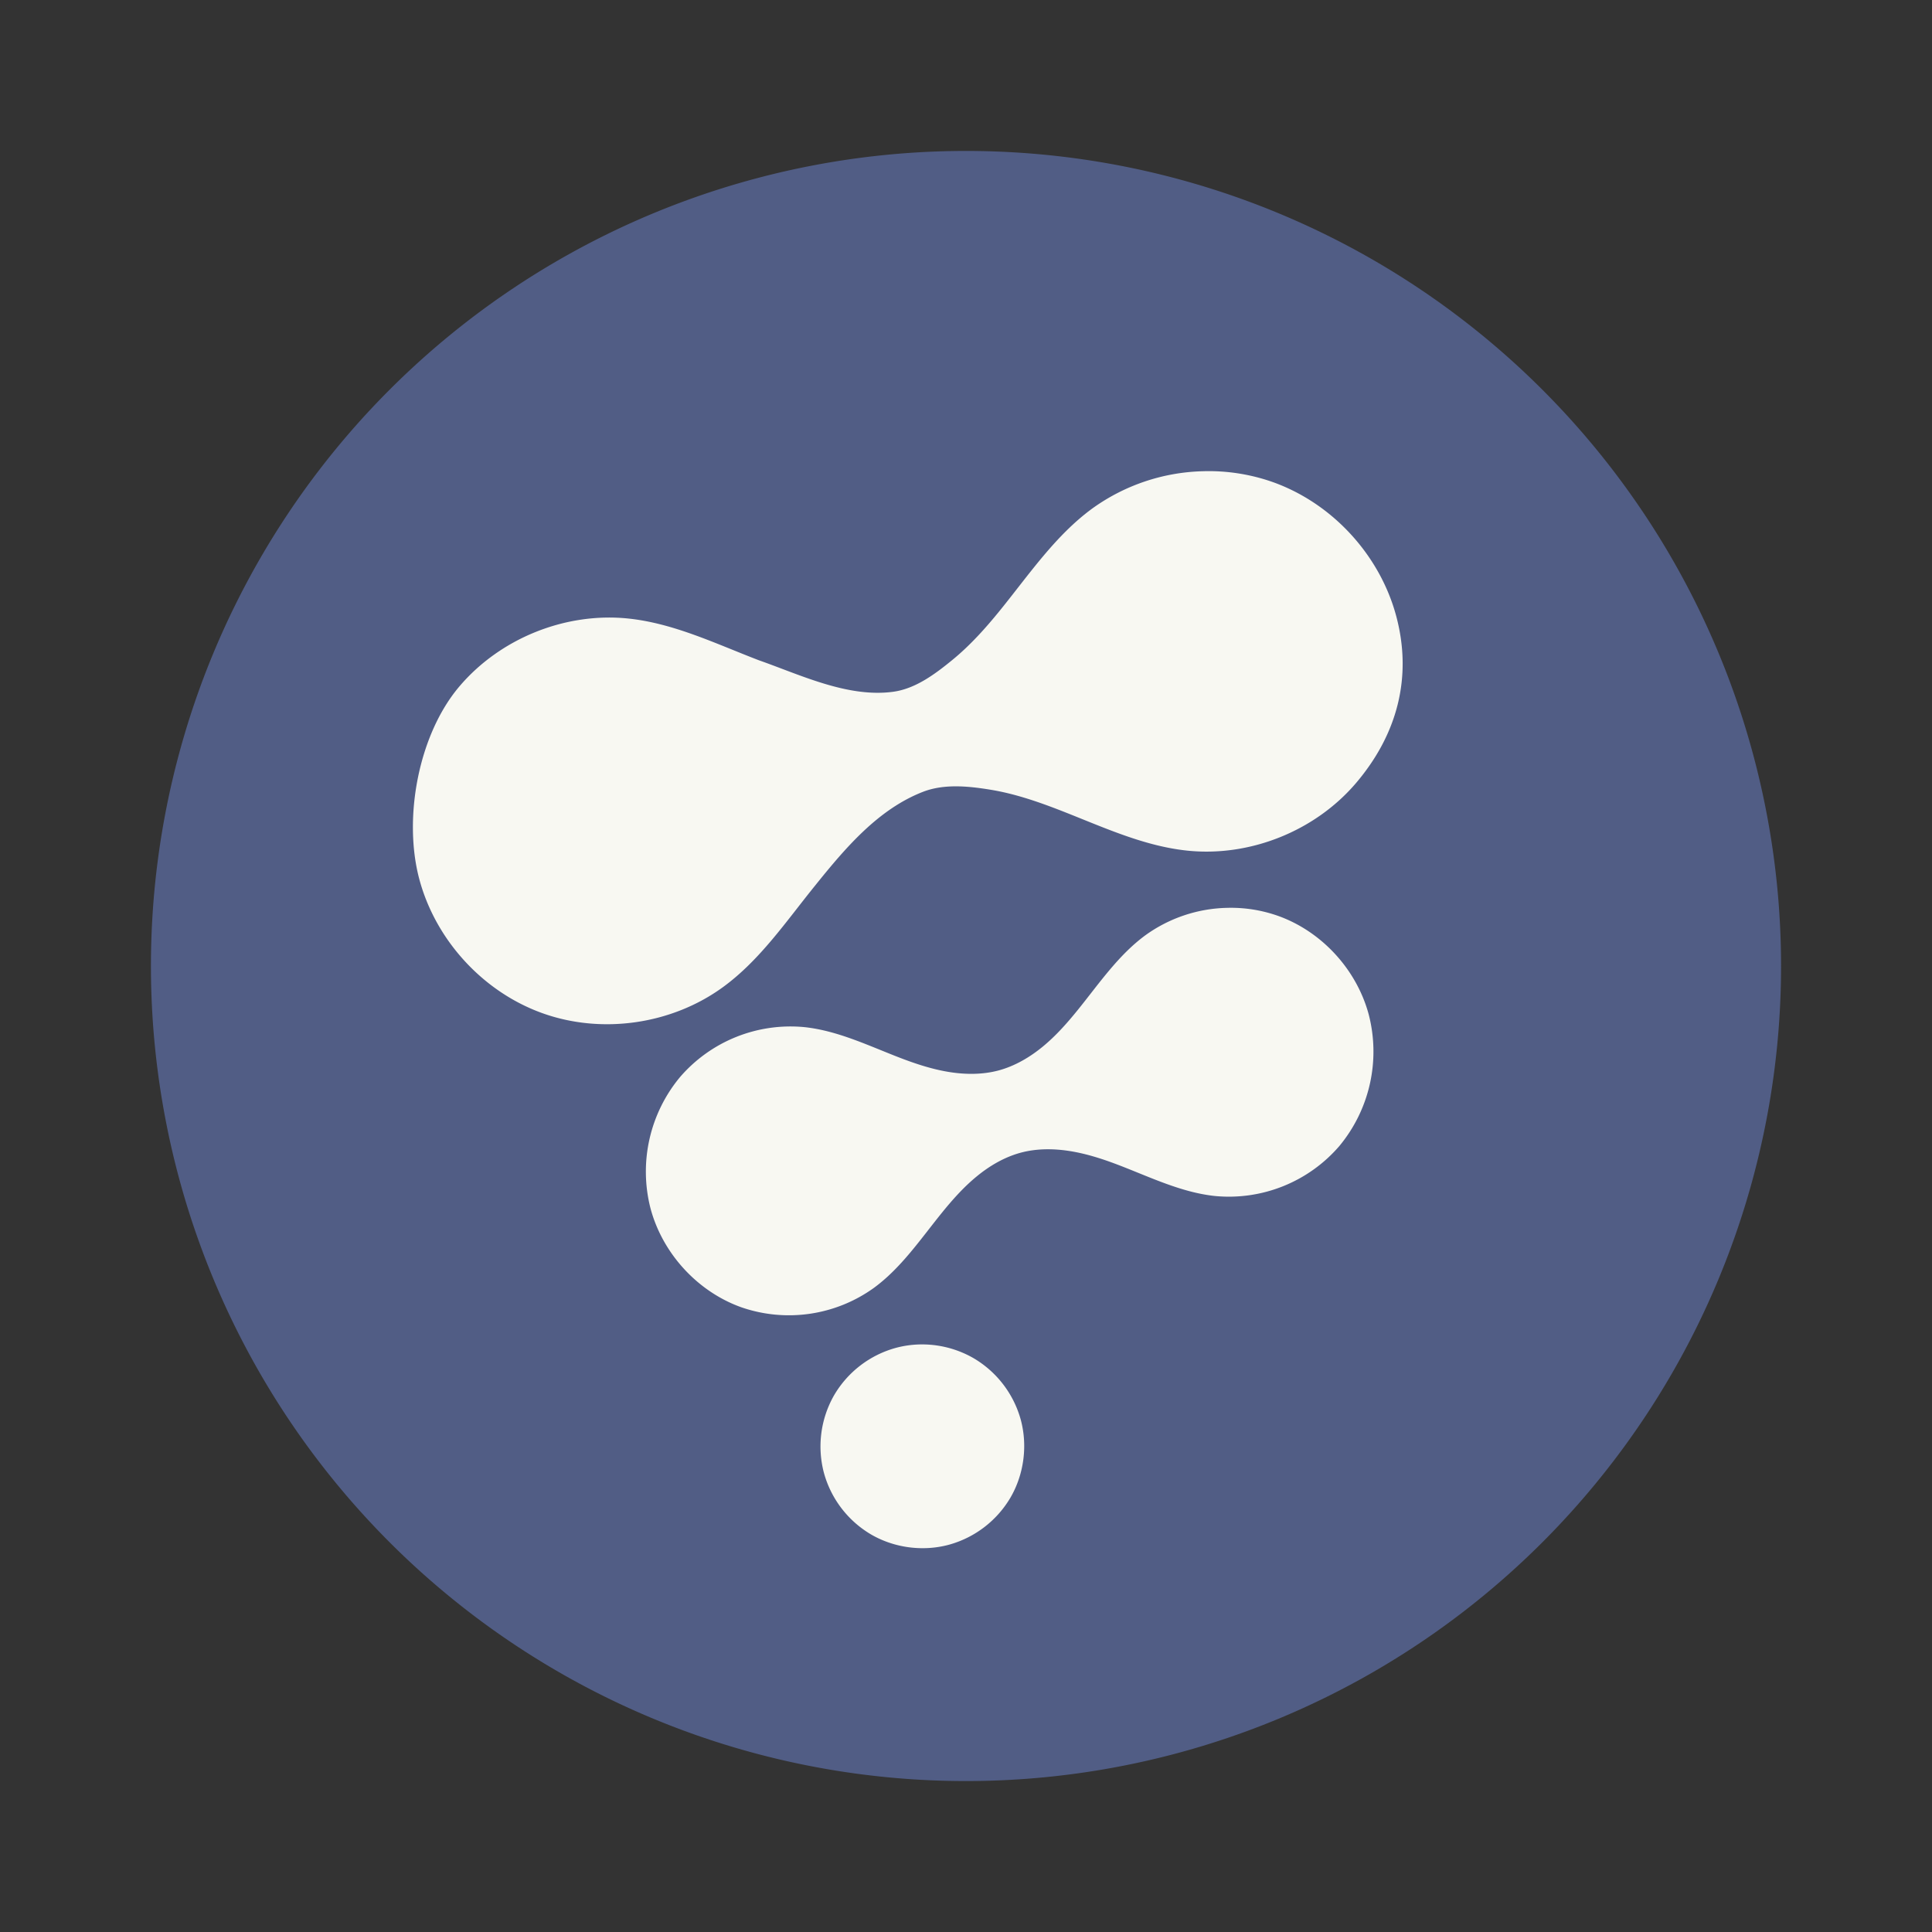 <?xml version="1.0" encoding="UTF-8" standalone="no"?>
<svg
   width="64"
   height="64"
   version="1.1"
   id="svg2"
   sodipodi:docname="blackmagic-Fusion8.svg"
   inkscape:version="1.3.2 (091e20ef0f, 2023-11-25, custom)"
   xmlns:inkscape="http://www.inkscape.org/namespaces/inkscape"
   xmlns:sodipodi="http://sodipodi.sourceforge.net/DTD/sodipodi-0.dtd"
   xmlns="http://www.w3.org/2000/svg"
   xmlns:svg="http://www.w3.org/2000/svg">
  <rect width="100%" height="100%" fill="#333333" stroke="none"/>
  <defs
     id="defs2" />
  <sodipodi:namedview
     id="namedview2"
     pagecolor="#505050"
     bordercolor="#f8f8f2"
     borderopacity="1"
     inkscape:showpageshadow="0"
     inkscape:pageopacity="0"
     inkscape:pagecheckerboard="1"
     inkscape:deskcolor="#505050"
     inkscape:zoom="12.453125"
     inkscape:cx="32"
     inkscape:cy="32"
     inkscape:window-width="1920"
     inkscape:window-height="1013"
     inkscape:window-x="0"
     inkscape:window-y="0"
     inkscape:window-maximized="1"
     inkscape:current-layer="svg2" />
  <path
     fill="#2d4dc0"
     d="M33.032 5.02a26.999 26.999 0 0 0-8.02.9A26.999 26.999 0 0 0 5.92 38.987 26.999 26.999 0 0 0 38.987 58.08 26.999 26.999 0 0 0 58.08 25.013 26.999 26.999 0 0 0 33.032 5.02z"
     id="path1"
     style="fill:#515d85" />
  <path
     fill="#f8f8f2"
     d="M39.85 15.61a6.543 6.543 0 0 0-3.66 1.23c-1.225.895-2.094 2.183-3.05 3.363-.478.59-.986 1.16-1.573 1.643-.586.481-1.242.973-1.989 1.071-1.505.2-3.073-.567-4.435-1.043-1.416-.543-2.811-1.223-4.318-1.383-2.08-.22-4.245.647-5.603 2.243-1.359 1.597-1.873 4.36-1.332 6.389.542 2.028 2.123 3.746 4.095 4.446 1.97.7 4.276.363 5.968-.872 1.226-.895 2.094-2.183 3.05-3.363 1.023-1.273 2.097-2.526 3.562-3.1.7-.275 1.508-.195 2.256-.072.748.123 1.471.364 2.18.635 1.415.542 2.81 1.22 4.318 1.38 2.08.22 4.244-.644 5.603-2.24 1.358-1.597 1.872-3.495 1.331-5.523-.541-2.028-2.123-3.746-4.094-4.446a6.38 6.38 0 0 0-2.31-.358zm.785 14.464a4.8 4.8 0 0 0-2.69.906c-.9.66-1.54 1.608-2.244 2.478-.352.435-.725.856-1.156 1.211-.432.355-.924.644-1.462.79-.538.144-1.107.14-1.657.05-.55-.09-1.084-.265-1.605-.465-1.041-.4-2.065-.901-3.173-1.019a4.83 4.83 0 0 0-4.119 1.652 4.9 4.9 0 0 0-.98 4.352c.399 1.495 1.56 2.76 3.01 3.277a4.82 4.82 0 0 0 4.388-.642c.902-.66 1.542-1.609 2.245-2.478.352-.435.725-.856 1.157-1.211.43-.355.923-.644 1.461-.79.538-.145 1.107-.14 1.657-.05.55.09 1.084.265 1.605.465 1.041.4 2.065.901 3.173 1.019a4.83 4.83 0 0 0 4.12-1.652 4.9 4.9 0 0 0 .978-4.352c-.398-1.495-1.56-2.761-3.01-3.277a4.687 4.687 0 0 0-1.698-.264zM30.333 44.542c-.22.014-.44.05-.653.107a3.417 3.417 0 0 0-2.051 1.573 3.419 3.419 0 0 0-.337 2.563 3.417 3.417 0 0 0 1.572 2.051c.766.442 1.71.566 2.564.337a3.417 3.417 0 0 0 2.05-1.572c.443-.766.566-1.71.338-2.564a3.417 3.417 0 0 0-1.573-2.05 3.422 3.422 0 0 0-1.91-.445z"
     id="path2" />
</svg>
